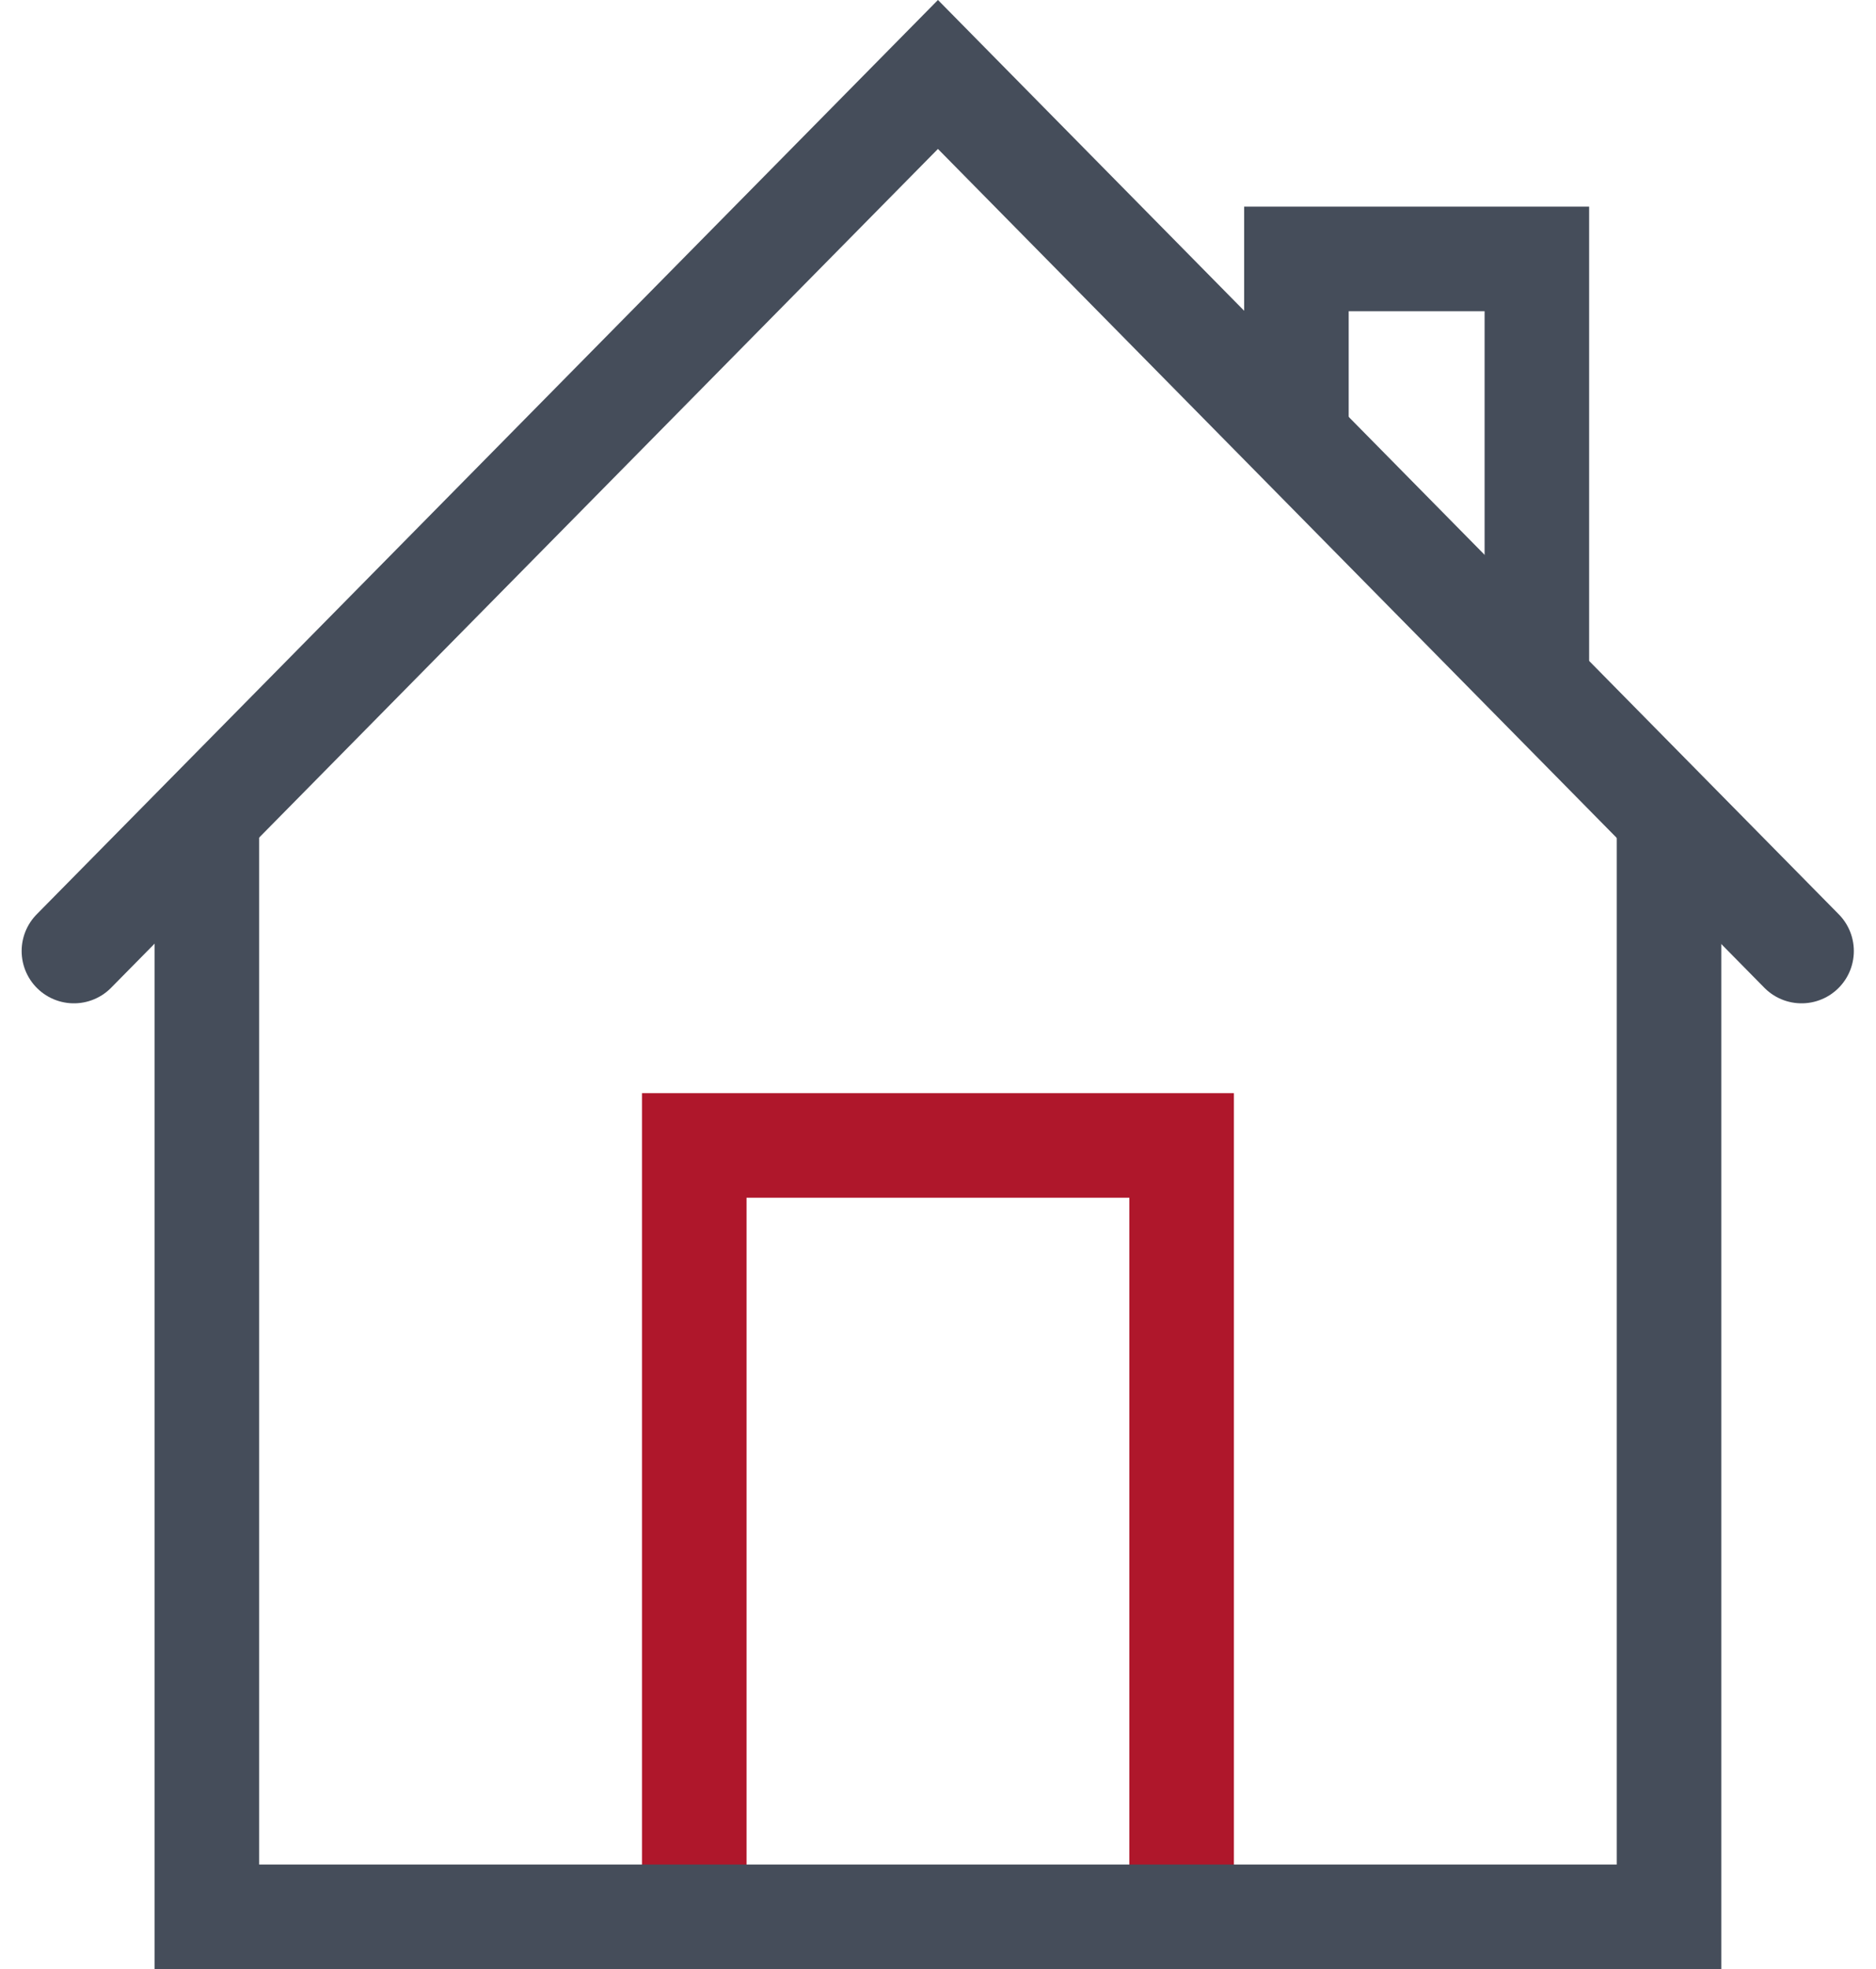 <svg xmlns="http://www.w3.org/2000/svg" width="17.945" height="18.829" viewBox="0 0 17.945 18.829"><defs><style>.a,.b,.c{fill:none;}.a,.c{stroke:#454d5a;}.a{stroke-linecap:round;}.b{stroke:#af172b;}</style></defs><g transform="translate(-15.293 -74.063)"><path class="a" d="M15.874,83.157l8.265-8.382L32.4,83.157" transform="translate(0.126)"/><path class="b" d="M23.311,94.329V86.856h4.662v7.473" transform="translate(-1.377 -1.84)"/><path class="c" d="M23.311,88.613V86.856h2.3v4.015" transform="translate(4.383 -10.317)"/><path class="c" d="M17.614,83.274V93.686H31.6V83.274" transform="translate(-0.342 -1.294)"/></g></svg>